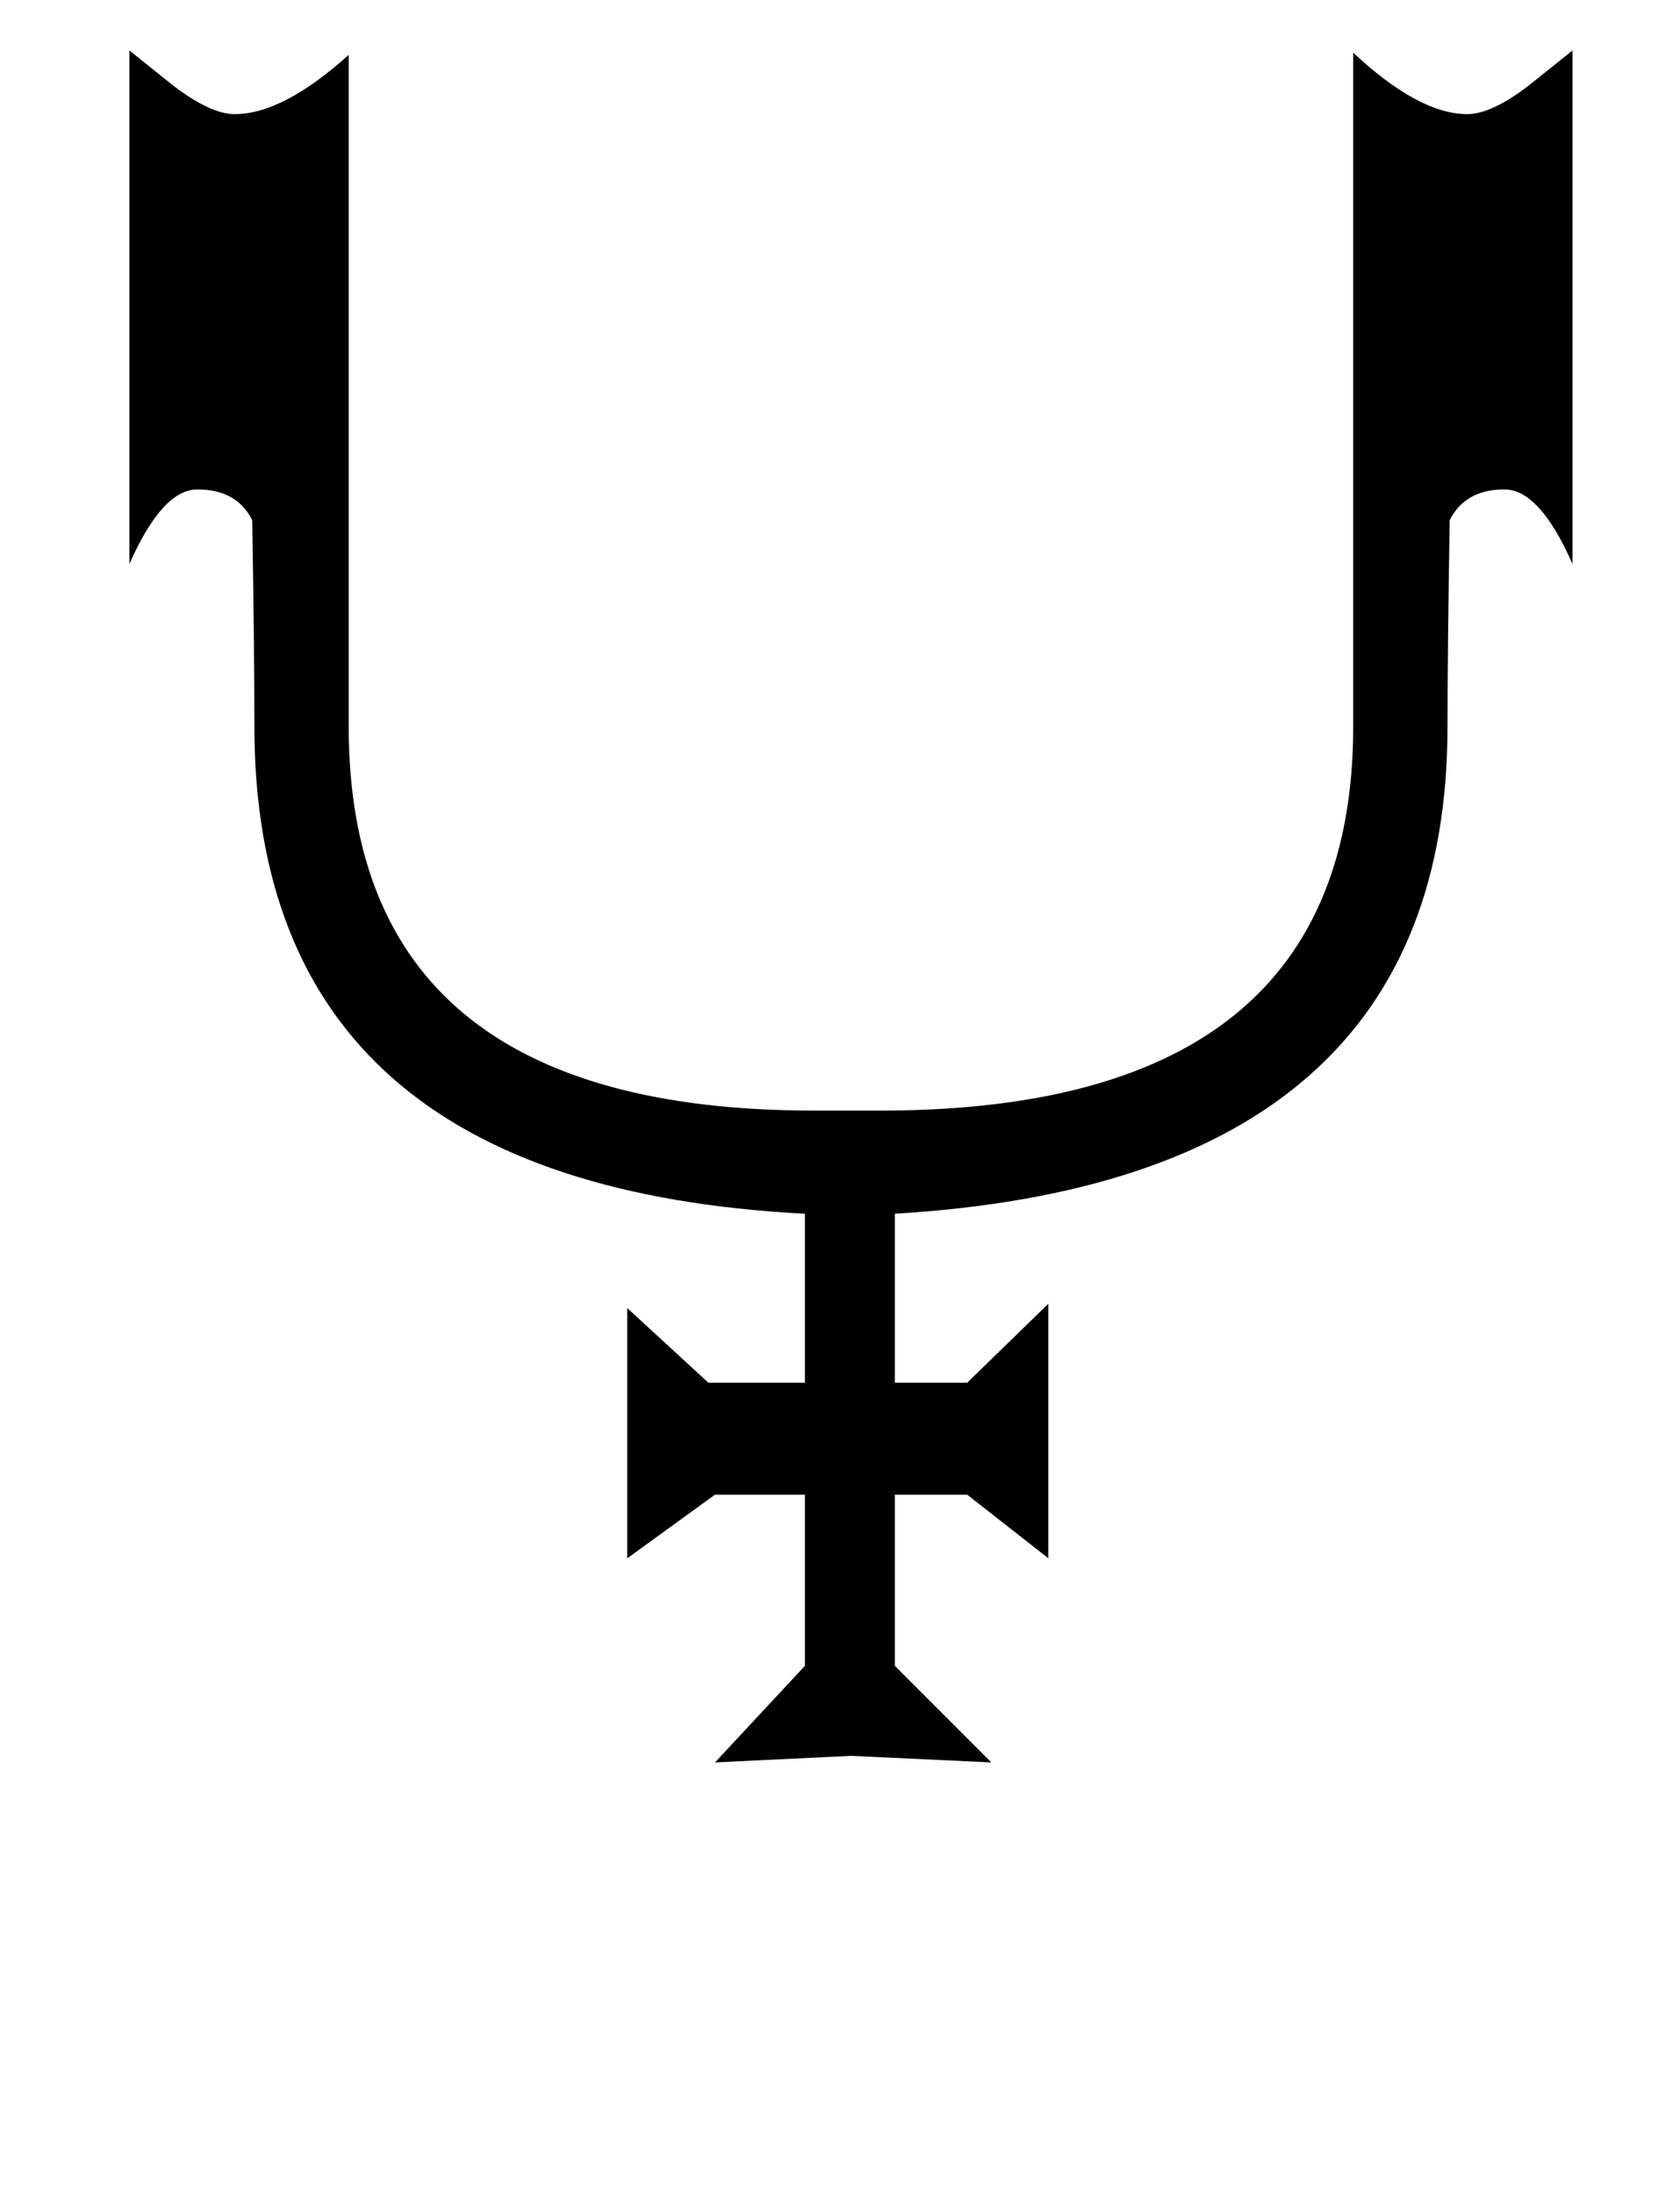 <?xml version="1.0" standalone="no"?>
<!DOCTYPE svg PUBLIC "-//W3C//DTD SVG 1.1//EN" "http://www.w3.org/Graphics/SVG/1.1/DTD/svg11.dtd" >
<svg xmlns="http://www.w3.org/2000/svg" xmlns:xlink="http://www.w3.org/1999/xlink" version="1.1" viewBox="-10 0 766 1000">
   <path fill="currentColor"
d="M707 257q-15 -34 -31 -34q-18 0 -25 14q-1 60 -1 94q0 207 -252 222v77h33l37 -36v116l-37 -29h-33v78l44 44l-64 -3l-62 3l41 -44v-78h-41l-40 29v-114l37 34h44v-77q-251 -13 -251 -222q0 -34 -1 -94q-7 -14 -25 -14q-16 0 -31 34v-234l20 16q17 13 28 13q22 0 52 -27
v306q0 175 212 175h33q213 -1 213 -175v-307q30 28 52 28q11 0 28 -13l20 -16v234z" />
</svg>
